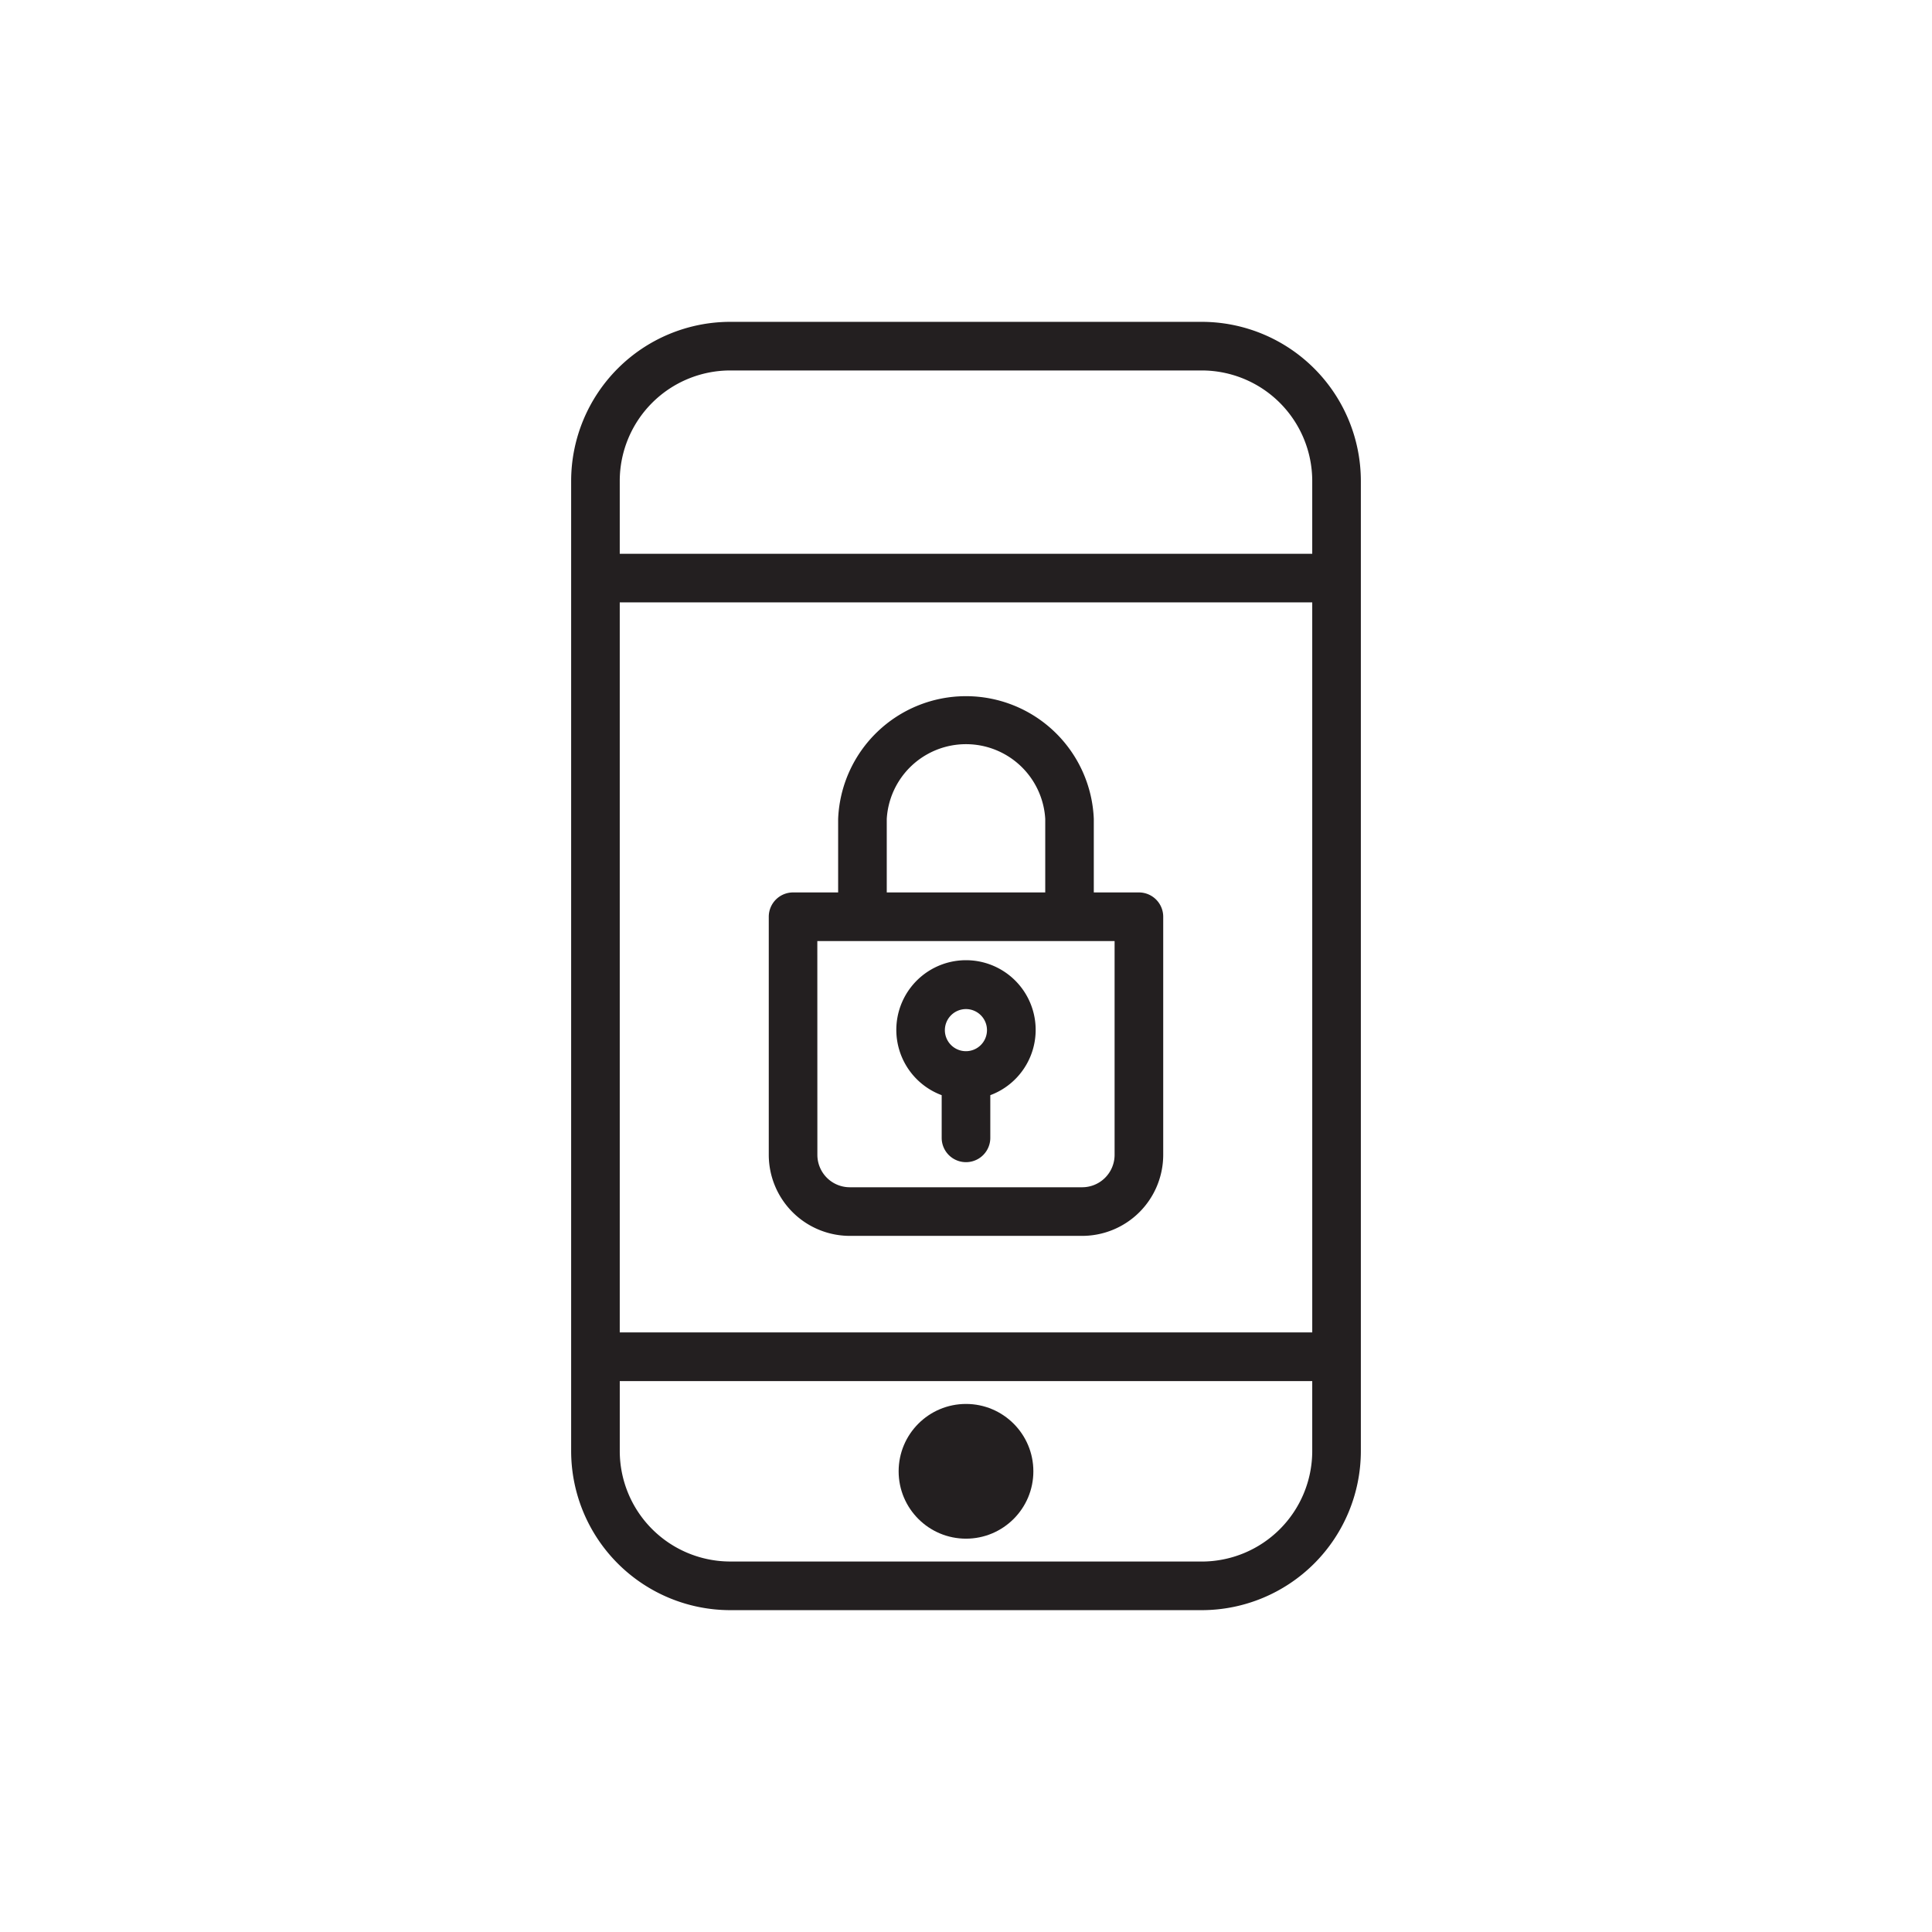 <svg id="Layer_3" data-name="Layer 3" xmlns="http://www.w3.org/2000/svg" viewBox="0 0 128 128"><title>Artboard 100</title><path d="M48.377,106.677H79.623A10.55,10.55,0,0,0,90.16,96.139V31.861A10.55,10.55,0,0,0,79.623,21.323H48.377A10.55,10.55,0,0,0,37.84,31.861V96.139A10.55,10.55,0,0,0,48.377,106.677Zm38.563-18.4H41.06V39.91H86.939Zm-7.316,15.177H48.377a7.325,7.325,0,0,1-7.316-7.317V91.5H86.939v4.639A7.325,7.325,0,0,1,79.623,103.456ZM48.377,24.544H79.623a7.325,7.325,0,0,1,7.316,7.317v4.828H41.06V31.861A7.325,7.325,0,0,1,48.377,24.544Z" style="fill:#231f20"/><path d="M56.3,81.88H71.7a5.373,5.373,0,0,0,5.366-5.368V60.736a1.61,1.61,0,0,0-1.61-1.61H72.467V54.255a8.476,8.476,0,0,0-16.938,0v4.871H52.543a1.61,1.61,0,0,0-1.61,1.61V76.512A5.374,5.374,0,0,0,56.3,81.88Zm2.45-27.625a5.259,5.259,0,0,1,10.5,0v4.871H58.75Zm-4.6,8.092H73.845V76.512A2.149,2.149,0,0,1,71.7,78.659H56.3a2.149,2.149,0,0,1-2.147-2.147Z" style="fill:#231f20"/><path d="M62.389,72.558v2.828a1.61,1.61,0,0,0,3.221,0V72.558a4.616,4.616,0,1,0-3.221,0ZM64,66.854a1.395,1.395,0,1,1-1.4,1.4A1.4,1.4,0,0,1,64,66.854Z" style="fill:#231f20"/><circle cx="64" cy="97.478" r="4.463" style="fill:#231f20"/></svg>